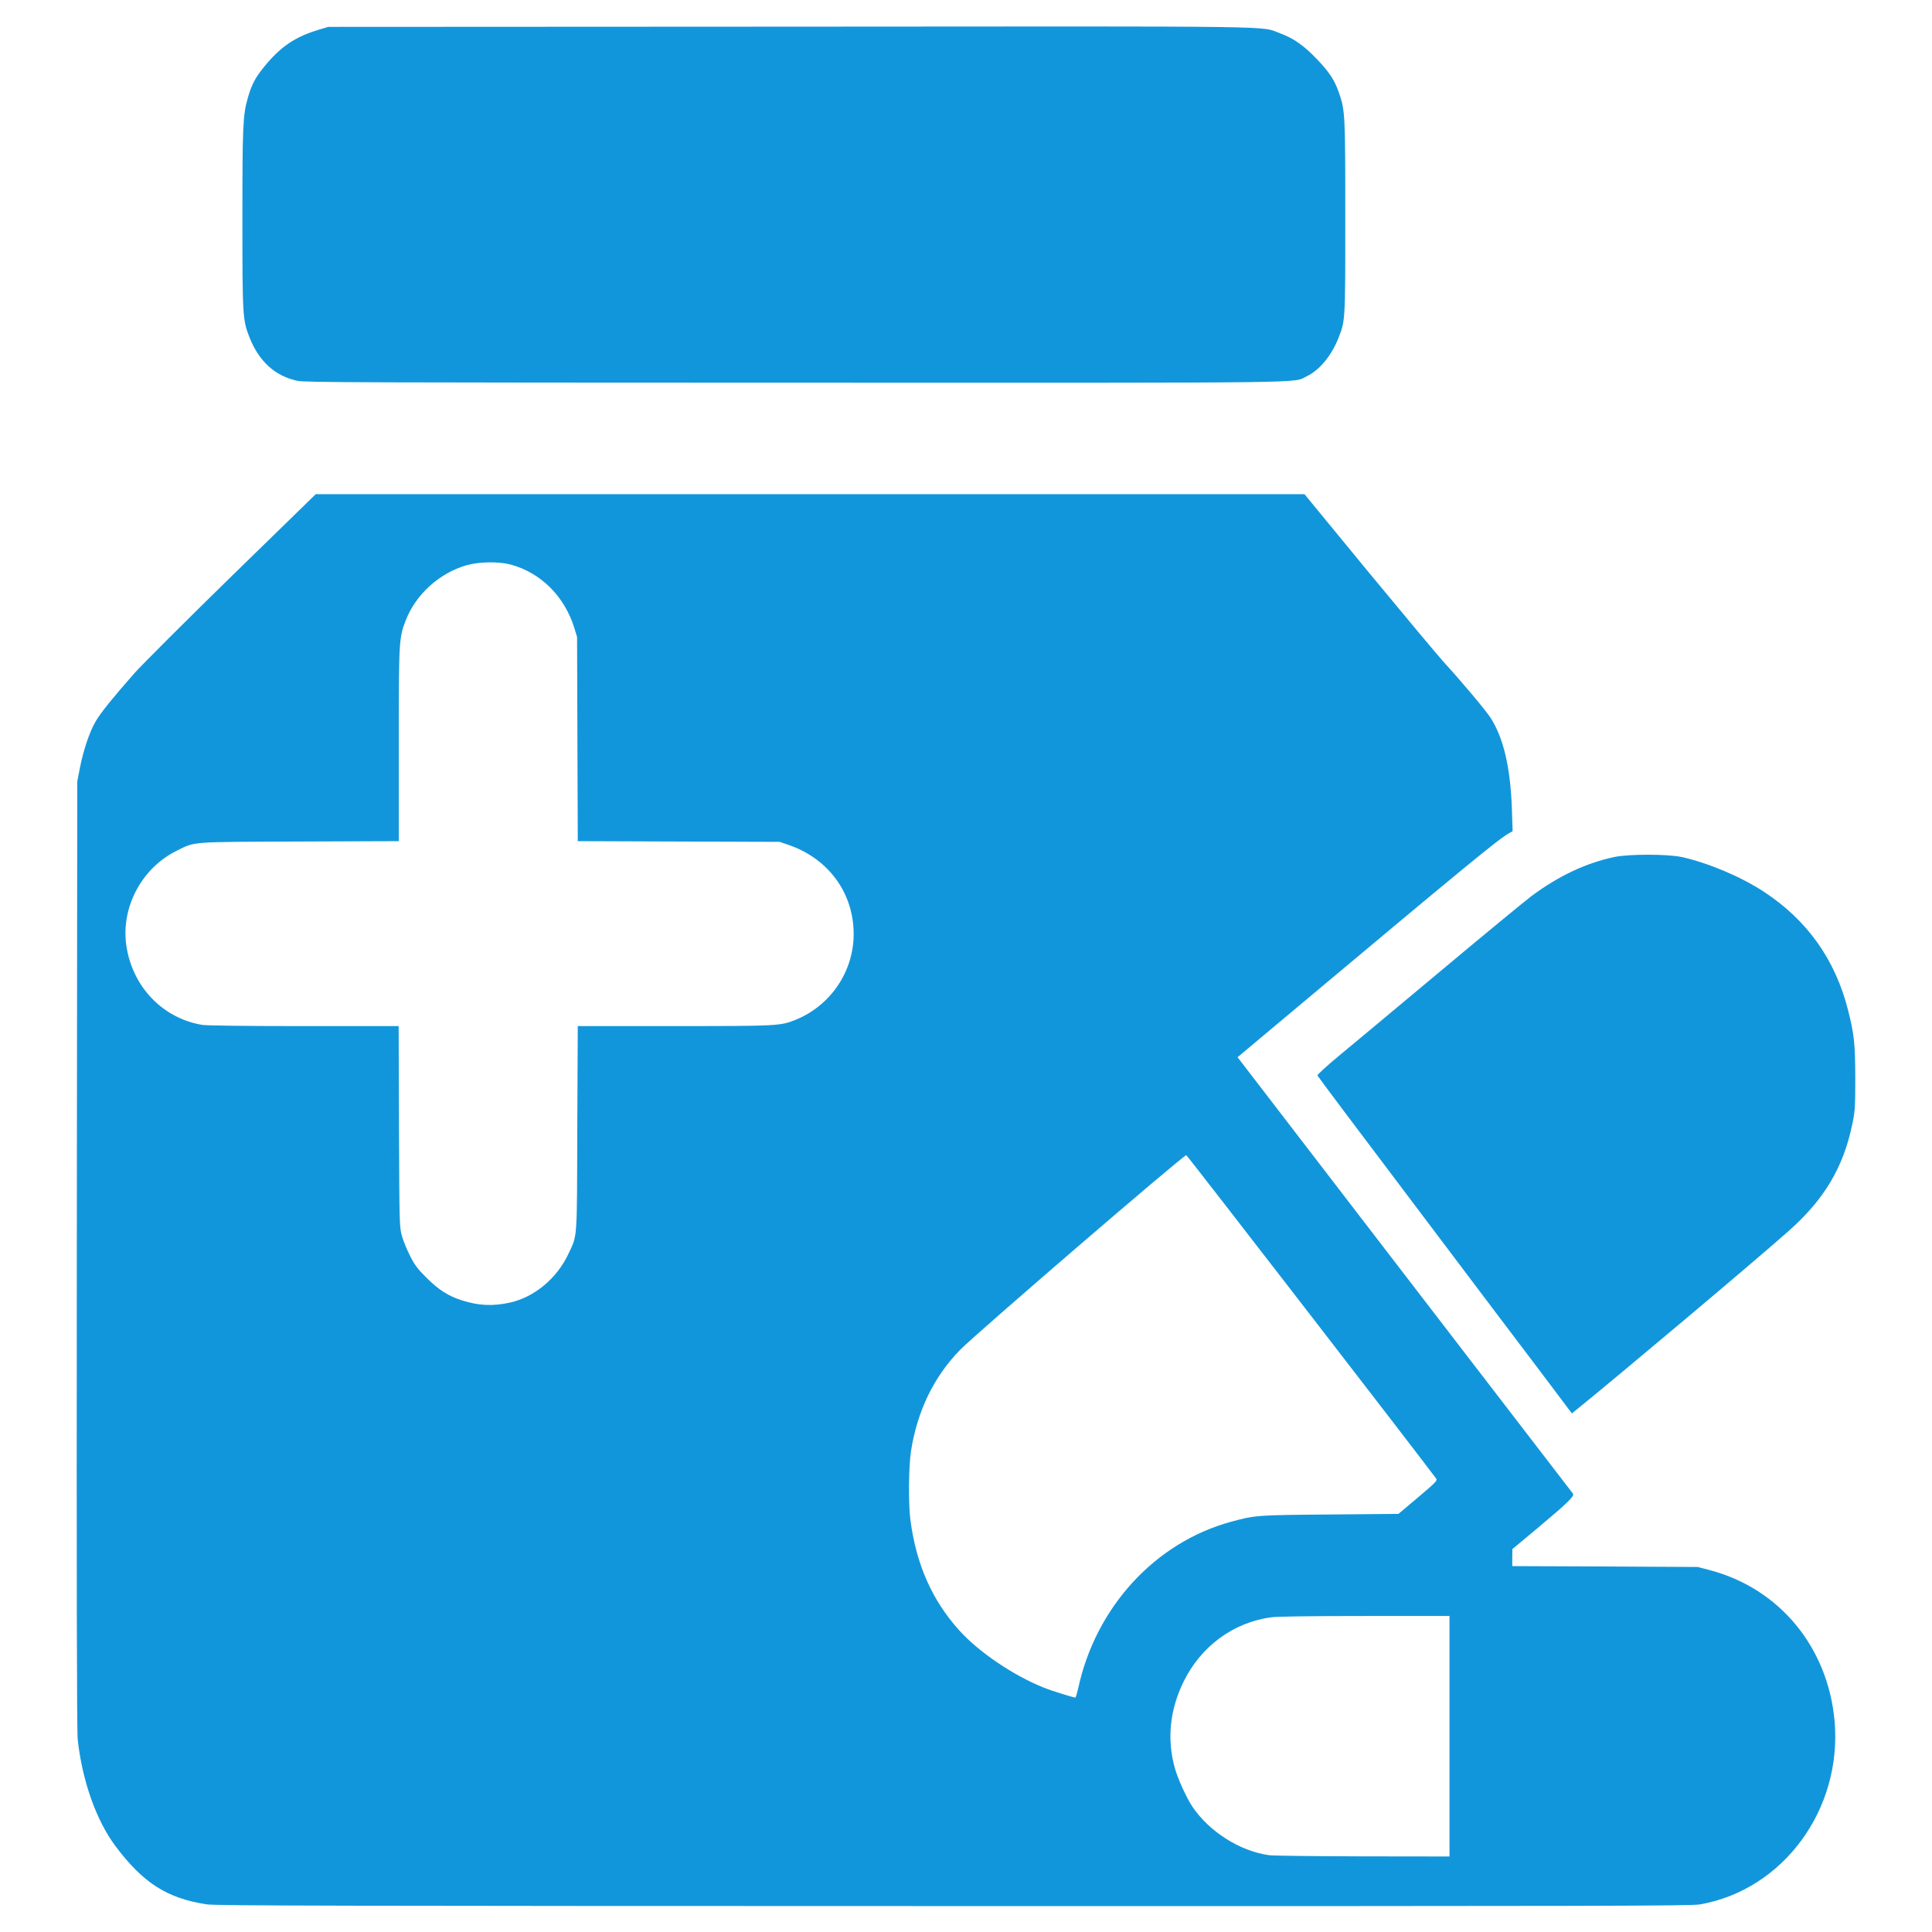<?xml version="1.0" standalone="no"?><!DOCTYPE svg PUBLIC "-//W3C//DTD SVG 1.1//EN" "http://www.w3.org/Graphics/SVG/1.1/DTD/svg11.dtd"><svg t="1734854941438" class="icon" viewBox="0 0 1024 1024" version="1.1" xmlns="http://www.w3.org/2000/svg" p-id="7721" xmlns:xlink="http://www.w3.org/1999/xlink" width="200" height="200"><path d="M109.395 1009.331c-20.969-3.26-33.595-11.36-48.227-30.894-10.108-13.501-17.576-34.531-19.96-56.315-0.499-4.525-0.632-77.54-0.499-257.104l0.243-250.828 1.387-7.152c1.824-9.353 5.218-19.4 8.356-24.679 2.761-4.707 8.66-11.993 20.215-25.178 4.208-4.768 27.622-28.121 52.046-51.985l44.383-43.264H691.412l34.154 41.561c18.828 22.794 36.733 44.201 39.737 47.521 8.599 9.293 22.356 25.676 24.74 29.447 6.909 10.74 10.545 26.491 11.3 48.47l0.377 11.616-2.007 1.131c-6.021 3.515-20.848 15.63-121.364 99.883l-22.417 18.78 5.838 7.602c22.477 29.325 171.463 223.132 171.974 223.765 0.937 1.192-3.333 5.279-18.962 18.342l-13.185 10.983-0.061 4.525v4.513l49.163 0.195 49.09 0.255 6.471 1.691c36.915 9.73 62.591 40.807 66.119 80.045 4.075 46.779-27.258 89.411-71.385 97.122-4.841 0.815-50.672 0.937-395.739 0.876-329-0.049-391.153-0.17-395.861-0.924z m658.863-89.095v-63.723h-44.821c-28.827 0-46.585 0.255-49.784 0.693-20.033 2.761-37.17 15.386-46.341 34.154-7.286 14.815-8.855 30.383-4.707 45.454 1.691 6.094 6.276 16.14 9.487 20.908 8.976 13.185 25.044 23.353 40.43 25.555 2.068 0.316 24.484 0.572 49.784 0.632l45.964 0.061v-63.735z m-196.823-25.238c9.232-43.07 40.746-77.479 81.128-88.462 12.747-3.454 13.623-3.515 52.423-3.831l36.222-0.316 10.363-8.733c9.293-7.845 10.351-8.916 9.67-9.925-6.349-8.733-132.031-171.463-132.481-171.463-1.63 0-111.134 94.301-119.855 103.155-13.878 14.182-22.733 32.39-26.053 53.676-1.265 8.222-1.447 27.939-0.316 36.538 3.138 23.609 11.36 42.194 25.616 58.2 10.363 11.616 28.754 24.107 45.076 30.639 3.637 1.508 15.313 5.145 16.7 5.279 0.243 0.073 0.876-2.129 1.508-4.756zM270.374 690.378c12.869-2.895 24.74-12.747 30.833-25.676 4.902-10.424 4.585-6.215 4.768-66.678l0.255-54.187h51.036c55.123 0 56.254-0.061 64.428-3.321 18.524-7.541 30.761-25.555 30.761-45.466 0-21.845-13.501-40.187-34.847-47.339l-4.391-1.508-53.493-0.182-53.493-0.195-0.195-54.126-0.182-54.126-1.447-4.707c-5.218-16.895-17.892-29.447-34.032-33.716-6.082-1.569-16.505-1.447-22.854 0.377-14.438 4.014-27.124 15.447-32.463 29.264-3.637 9.293-3.698 10.74-3.698 66.301v50.732l-52.557 0.195c-58.894 0.255-55.123-0.061-65.17 4.902-18.33 9.037-29.447 29.629-26.747 49.723 2.956 21.979 19.145 39.117 40.369 42.571 2.445 0.377 22.915 0.632 53.992 0.632h50.039l0.182 53.238c0.195 52.557 0.255 53.238 1.569 58.079 0.754 2.639 2.761 7.468 4.391 10.667 2.384 4.707 4.014 6.836 8.66 11.433 6.398 6.41 11.555 9.67 18.841 11.993 8.928 2.81 16.274 3.126 25.445 1.119z m0 0" p-id="7722" fill="#1296db"></path><path d="M818.115 729.178c-8.283-10.922-38.618-51.049-67.311-89.156-28.754-38.046-52.423-69.573-52.545-69.999-0.134-0.377 5.023-5.157 11.494-10.485 6.471-5.34 30.821-25.676 54.126-45.149 23.292-19.522 44.955-37.292 48.032-39.615 14.511-10.667 28.498-17.272 43.641-20.531 7.663-1.63 28.194-1.63 35.796 0 13.939 3.077 31.393 10.424 43.641 18.464 22.915 15.07 37.73 35.918 44.517 62.664 3.26 13.002 3.771 17.637 3.831 35.784 0 15.265-0.122 17.649-1.447 24.046-4.707 23.353-14.875 40.491-34.154 57.507C928.495 669.713 859.993 727.354 836.007 746.815l-2.883 2.323-15.009-19.96zM157.67 201.847c-11.737-2.445-20.337-10.229-25.36-22.854-3.71-9.353-3.831-11.044-3.831-62.847 0-49.723 0.255-55.245 2.895-64.355 2.007-6.909 3.771-10.363 8.417-16.14 8.855-10.922 16.639-16.201 29.569-20.02l4.646-1.387 244.551-0.122c269.595-0.195 248.821-0.499 260.181 3.637 6.836 2.518 12.37 6.349 19.339 13.683 6.471 6.775 9.293 11.056 11.494 17.454 3.394 9.609 3.454 11.3 3.454 66.362 0 55.634 0.061 54.685-3.771 64.233-3.576 9.037-10.047 16.822-16.566 19.899-7.979 3.771 11.798 3.515-271.736 3.454-227.11-0.061-259.451-0.122-263.283-0.997z m0 0" p-id="7723" fill="#1296db"></path></svg>